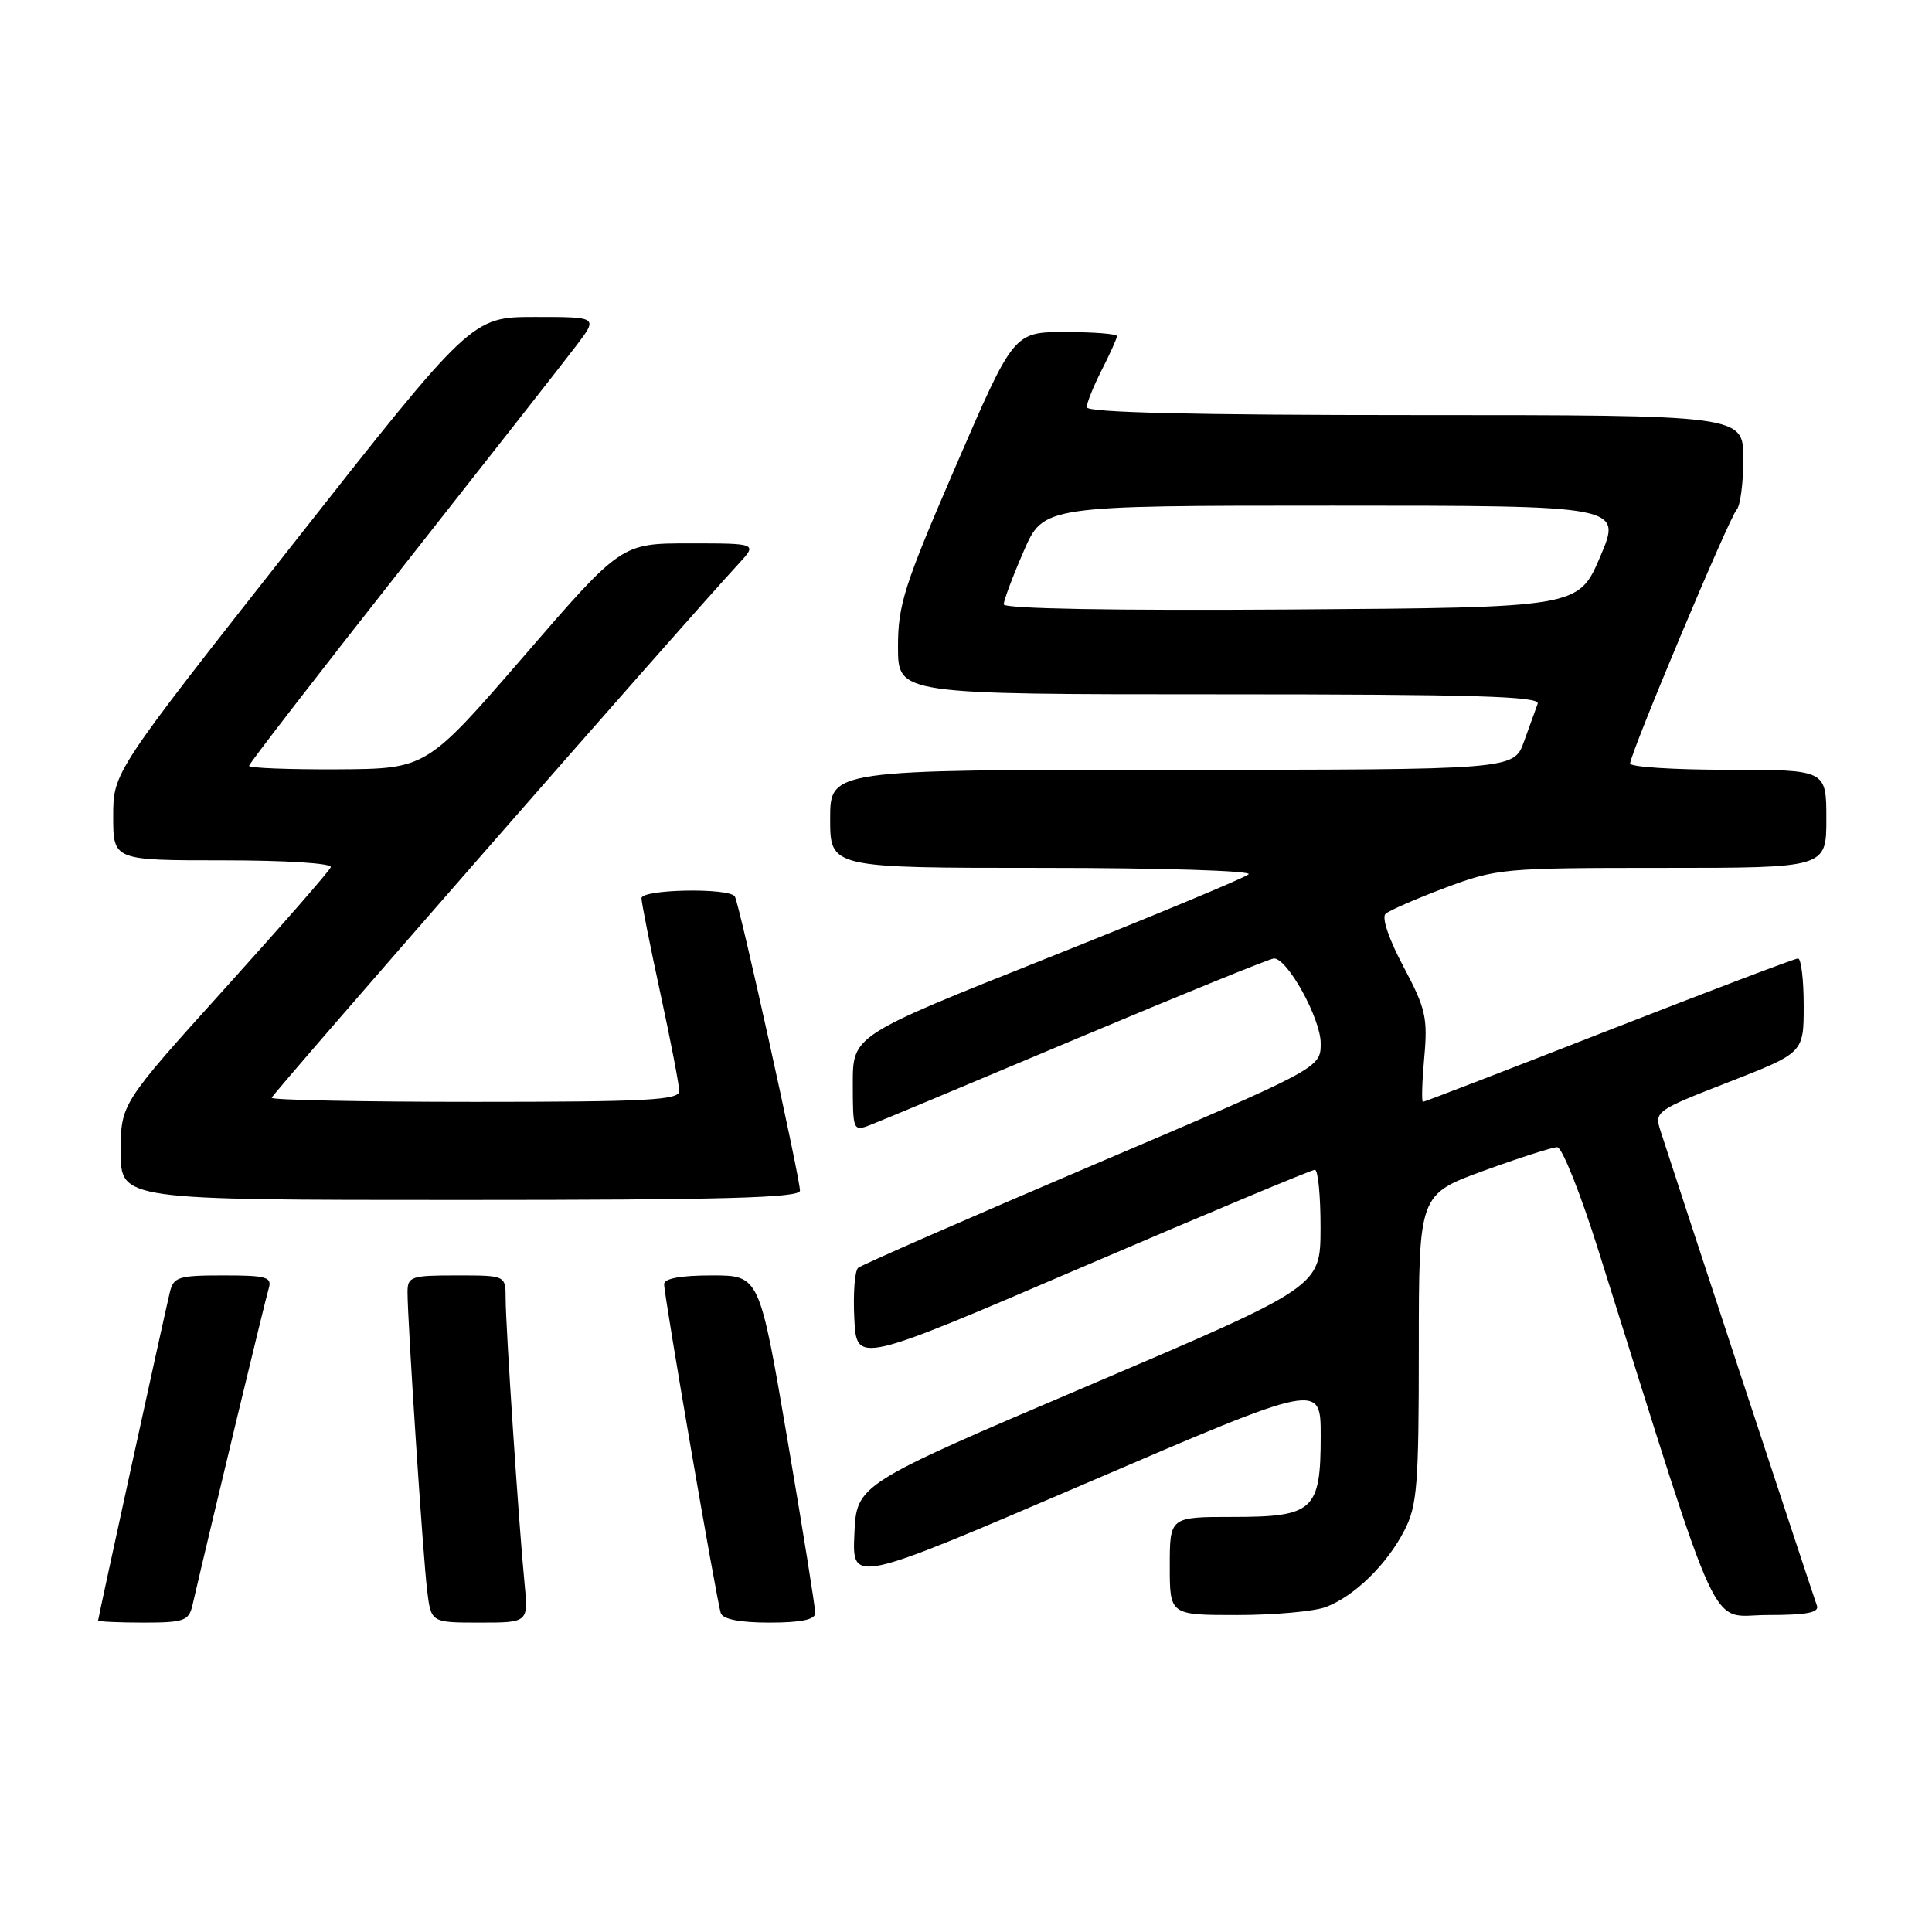 <?xml version="1.0" encoding="UTF-8" standalone="no"?>
<!DOCTYPE svg PUBLIC "-//W3C//DTD SVG 1.1//EN" "http://www.w3.org/Graphics/SVG/1.1/DTD/svg11.dtd" >
<svg xmlns="http://www.w3.org/2000/svg" xmlns:xlink="http://www.w3.org/1999/xlink" version="1.1" viewBox="0 0 256 256">
 <g >
 <path fill="currentColor"
d=" M 25.49 212.75 C 28.23 200.96 35.18 172.12 35.60 170.75 C 36.07 169.21 35.36 169.00 29.59 169.00 C 23.62 169.00 22.99 169.20 22.50 171.25 C 21.69 174.64 13.00 214.40 13.00 214.72 C 13.00 214.87 15.69 215.00 18.98 215.00 C 24.36 215.00 25.01 214.77 25.49 212.75 Z  M 69.50 209.75 C 68.76 202.26 67.00 175.70 67.00 172.06 C 67.00 169.00 67.00 169.00 60.50 169.00 C 54.44 169.00 54.00 169.15 54.00 171.23 C 54.00 175.09 56.05 206.30 56.60 210.75 C 57.12 215.00 57.12 215.00 63.57 215.00 C 70.02 215.00 70.02 215.00 69.50 209.75 Z  M 108.02 213.75 C 108.04 213.06 106.38 202.71 104.34 190.75 C 100.63 169.00 100.63 169.00 94.32 169.00 C 90.20 169.00 88.00 169.40 88.00 170.16 C 88.00 171.73 94.97 212.18 95.51 213.75 C 95.79 214.56 98.04 215.00 101.97 215.00 C 106.11 215.00 108.01 214.61 108.02 213.75 Z  M 175.68 212.94 C 179.46 211.51 183.76 207.32 186.09 202.79 C 187.79 199.50 188.00 196.79 188.00 178.67 C 188.00 158.27 188.00 158.27 196.60 155.13 C 201.33 153.41 205.72 152.00 206.35 152.01 C 206.98 152.01 209.45 158.20 211.82 165.76 C 228.45 218.60 226.33 214.00 234.16 214.00 C 239.39 214.00 241.09 213.68 240.75 212.75 C 240.32 211.61 222.00 155.99 220.03 149.86 C 219.20 147.28 219.38 147.15 229.09 143.37 C 239.00 139.50 239.00 139.50 239.00 133.25 C 239.00 129.81 238.66 127.00 238.25 127.00 C 237.84 127.00 226.57 131.28 213.20 136.50 C 199.84 141.73 188.74 146.00 188.55 146.00 C 188.35 146.00 188.43 143.36 188.72 140.13 C 189.20 134.86 188.91 133.62 185.97 128.09 C 184.05 124.49 183.06 121.58 183.59 121.09 C 184.09 120.64 187.66 119.08 191.52 117.63 C 198.32 115.08 199.24 115.00 220.27 115.00 C 242.00 115.00 242.00 115.00 242.00 108.50 C 242.00 102.00 242.00 102.00 229.00 102.00 C 221.85 102.00 216.00 101.63 216.00 101.17 C 216.00 99.86 229.12 68.61 230.11 67.55 C 230.60 67.03 231.00 63.99 231.00 60.80 C 231.00 55.00 231.00 55.00 187.50 55.00 C 158.06 55.00 144.00 54.66 144.00 53.96 C 144.00 53.39 144.90 51.16 146.00 49.00 C 147.10 46.84 148.00 44.84 148.00 44.54 C 148.00 44.24 144.92 44.00 141.16 44.00 C 134.32 44.00 134.32 44.00 126.65 61.75 C 119.78 77.63 118.98 80.16 118.99 85.75 C 119.00 92.00 119.00 92.00 161.61 92.00 C 195.27 92.00 204.12 92.26 203.75 93.25 C 203.49 93.94 202.68 96.19 201.94 98.25 C 200.60 102.00 200.60 102.00 155.30 102.00 C 110.00 102.00 110.00 102.00 110.00 108.50 C 110.00 115.00 110.00 115.00 138.20 115.00 C 153.81 115.00 165.98 115.38 165.45 115.85 C 164.93 116.32 152.91 121.32 138.75 126.96 C 113.00 137.21 113.00 137.21 113.00 143.58 C 113.00 149.77 113.06 149.93 115.25 149.09 C 116.49 148.62 128.84 143.45 142.70 137.61 C 156.56 131.78 168.31 127.00 168.81 127.00 C 170.61 127.00 175.00 134.97 175.00 138.24 C 175.00 141.52 175.00 141.52 144.75 154.41 C 128.11 161.50 114.14 167.62 113.70 168.00 C 113.26 168.39 113.03 171.41 113.20 174.72 C 113.50 180.73 113.50 180.73 143.48 167.86 C 159.97 160.79 173.80 155.00 174.23 155.00 C 174.65 155.00 174.99 158.49 174.98 162.75 C 174.96 170.50 174.96 170.50 144.23 183.60 C 113.50 196.69 113.50 196.69 113.21 203.27 C 112.91 209.85 112.91 209.85 143.96 196.52 C 175.00 183.18 175.00 183.18 175.00 190.26 C 175.00 200.14 174.07 201.00 163.35 201.00 C 155.00 201.00 155.00 201.00 155.00 207.50 C 155.00 214.00 155.00 214.00 163.93 214.00 C 168.85 214.00 174.14 213.52 175.68 212.94 Z  M 106.00 157.77 C 106.00 156.04 97.97 119.76 97.37 118.79 C 96.64 117.61 85.00 117.82 85.00 119.02 C 85.00 119.58 86.12 125.24 87.50 131.60 C 88.88 137.96 90.00 143.80 90.00 144.58 C 90.00 145.77 85.66 146.00 63.00 146.00 C 48.15 146.00 36.00 145.76 36.00 145.46 C 36.00 145.01 90.48 82.70 97.83 74.75 C 100.37 72.00 100.37 72.00 91.35 72.00 C 82.33 72.00 82.33 72.00 69.42 86.94 C 56.50 101.87 56.50 101.87 44.75 101.94 C 38.29 101.97 33.00 101.77 33.00 101.48 C 33.00 101.19 42.13 89.38 53.28 75.23 C 64.43 61.08 74.84 47.81 76.40 45.75 C 79.24 42.00 79.24 42.00 70.87 42.00 C 62.50 42.01 62.50 42.01 38.75 72.18 C 15.00 102.34 15.00 102.34 15.00 108.17 C 15.00 114.00 15.00 114.00 29.58 114.00 C 37.88 114.00 44.02 114.39 43.83 114.91 C 43.65 115.41 37.31 122.66 29.75 131.03 C 16.00 146.26 16.00 146.26 16.00 152.63 C 16.00 159.00 16.00 159.00 61.00 159.00 C 95.90 159.00 106.00 158.72 106.00 157.77 Z  M 133.00 80.08 C 133.00 79.56 134.18 76.40 135.63 73.07 C 138.26 67.00 138.26 67.00 176.59 67.00 C 214.92 67.00 214.92 67.00 212.04 73.75 C 209.16 80.50 209.16 80.50 171.08 80.76 C 147.62 80.92 133.00 80.66 133.00 80.08 Z "/>
</g>
</svg>